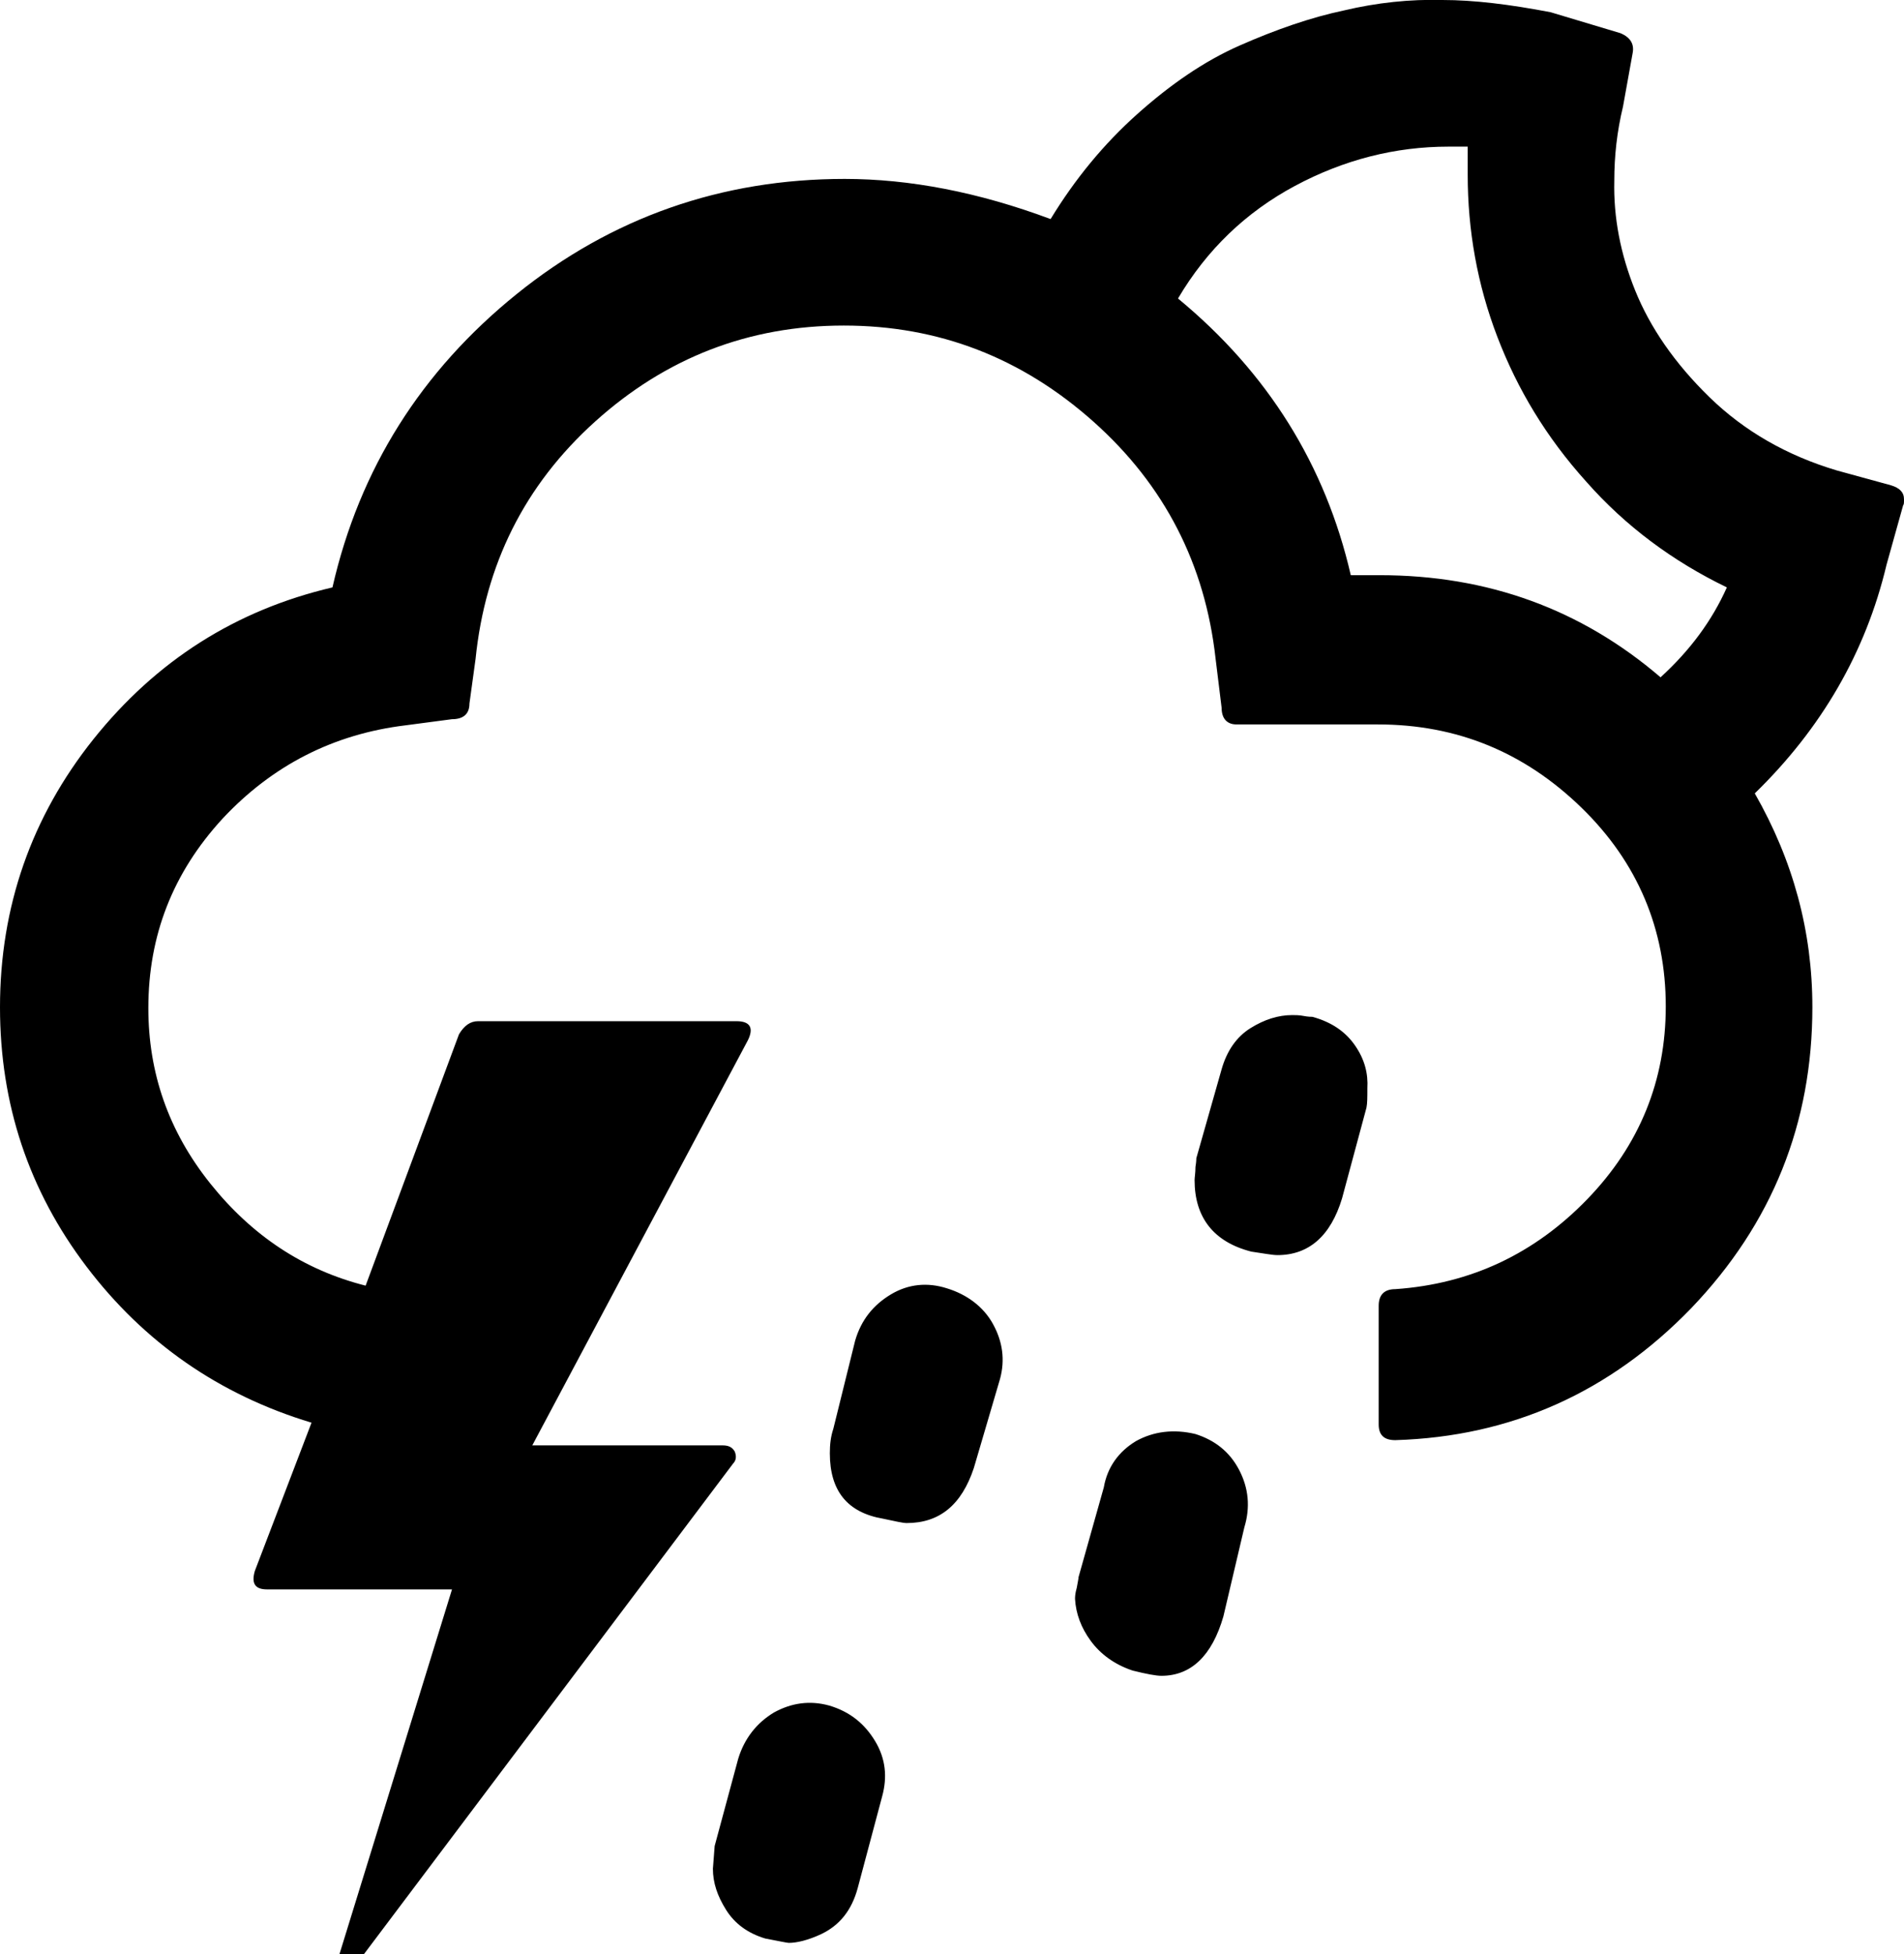 <svg xmlns="http://www.w3.org/2000/svg" style="enable-background:new 0 0 30 30;" fill="currentColor" viewBox="4.09 5.35 21.82 22.39">
<path d="M4.09,16.89c0,1.11,0.33,2.1,0.99,2.97c0.66,0.87,1.52,1.47,2.58,1.79l-0.65,1.7c-0.04,0.14,0,0.21,0.14,0.21h2.12  l-1.29,4.18h0.28l4.23-5.62c0.04-0.04,0.04-0.09,0.02-0.14c-0.03-0.05-0.07-0.07-0.14-0.07h-2.18l2.47-4.64  c0.07-0.14,0.03-0.22-0.13-0.22H9.57c-0.09,0-0.16,0.05-0.22,0.15l-1.07,2.88c-0.71-0.18-1.3-0.57-1.78-1.17s-0.71-1.27-0.71-2.01  c0-0.83,0.28-1.55,0.85-2.17c0.57-0.61,1.27-0.97,2.1-1.07l0.53-0.07c0.13,0,0.2-0.06,0.2-0.18l0.07-0.51  c0.11-1.08,0.56-1.99,1.37-2.72c0.81-0.73,1.76-1.1,2.85-1.1c1.09,0,2.04,0.37,2.86,1.1c0.82,0.73,1.28,1.64,1.4,2.71l0.07,0.57  c0,0.12,0.06,0.19,0.17,0.19h1.62c0.91,0,1.68,0.32,2.33,0.95s0.97,1.4,0.97,2.28c0,0.85-0.3,1.59-0.9,2.21  c-0.6,0.62-1.33,0.97-2.2,1.03c-0.12,0-0.19,0.06-0.19,0.19v1.36c0,0.12,0.06,0.18,0.19,0.18c1.33-0.04,2.46-0.55,3.39-1.51  c0.93-0.97,1.39-2.12,1.39-3.45c0-0.87-0.22-1.68-0.66-2.45c0.76-0.74,1.27-1.61,1.51-2.62l0.19-0.68c0.01-0.01,0.01-0.03,0.01-0.07  c0-0.08-0.05-0.13-0.15-0.16l-0.62-0.17c-0.57-0.17-1.06-0.45-1.46-0.84c-0.4-0.39-0.68-0.8-0.85-1.22s-0.25-0.84-0.24-1.26  c0-0.28,0.03-0.56,0.1-0.85l0.11-0.61c0.02-0.1-0.02-0.18-0.14-0.23l-0.8-0.24c-0.47-0.09-0.88-0.14-1.24-0.14  c-0.37-0.01-0.75,0.03-1.13,0.12c-0.38,0.08-0.78,0.22-1.19,0.4c-0.41,0.18-0.8,0.45-1.18,0.79c-0.38,0.34-0.71,0.74-0.99,1.2  C15.3,7.55,14.51,7.4,13.77,7.4c-1.41,0-2.67,0.44-3.76,1.32s-1.8,2-2.11,3.36c-1.11,0.26-2.02,0.84-2.74,1.74  C4.45,14.71,4.09,15.74,4.09,16.89z M12.26,26.76c0,0.16,0.05,0.31,0.15,0.47c0.1,0.16,0.25,0.27,0.45,0.33  c0.16,0.03,0.25,0.05,0.27,0.05c0.09,0,0.22-0.03,0.37-0.1c0.21-0.1,0.35-0.27,0.42-0.53l0.28-1.05c0.06-0.22,0.04-0.43-0.08-0.63  s-0.29-0.34-0.53-0.41c-0.22-0.06-0.43-0.03-0.63,0.08c-0.2,0.12-0.34,0.3-0.41,0.53l-0.27,1L12.26,26.76z M13.6,22  c0,0.43,0.2,0.68,0.61,0.75c0.14,0.03,0.23,0.05,0.27,0.05c0.38,0,0.63-0.21,0.77-0.63l0.3-1.02c0.06-0.22,0.03-0.43-0.08-0.63  s-0.3-0.34-0.53-0.41c-0.22-0.07-0.44-0.05-0.64,0.07c-0.2,0.12-0.34,0.29-0.41,0.53l-0.25,1.01C13.61,21.81,13.6,21.9,13.6,22z   M16.41,23.67c0.01,0.17,0.07,0.33,0.18,0.48s0.27,0.27,0.48,0.34c0.16,0.04,0.27,0.06,0.33,0.06c0.34,0,0.58-0.23,0.71-0.68  l0.24-1.02c0.07-0.23,0.05-0.45-0.06-0.66c-0.11-0.21-0.28-0.34-0.5-0.41c-0.25-0.06-0.48-0.03-0.68,0.08  c-0.2,0.12-0.33,0.3-0.37,0.53l-0.29,1.03c0,0.02-0.01,0.06-0.02,0.12C16.41,23.61,16.41,23.65,16.41,23.67z M17.59,8.77  c0.33-0.56,0.78-0.99,1.34-1.29s1.15-0.45,1.76-0.45h0.22v0.32c0,0.64,0.11,1.26,0.34,1.86c0.23,0.6,0.56,1.15,1.02,1.66  c0.45,0.51,0.99,0.91,1.61,1.21c-0.17,0.38-0.42,0.72-0.76,1.03c-0.91-0.78-1.98-1.17-3.22-1.17h-0.33  C19.28,10.68,18.62,9.62,17.59,8.77z M17.78,18.87c0,0.43,0.22,0.71,0.65,0.82c0.14,0.02,0.24,0.04,0.3,0.04  c0.36,0,0.61-0.22,0.74-0.65l0.28-1.04c0.01-0.05,0.01-0.12,0.01-0.22c0.01-0.17-0.03-0.33-0.14-0.49  c-0.11-0.16-0.27-0.27-0.49-0.33c-0.01,0-0.05,0-0.1-0.01c-0.05-0.01-0.1-0.01-0.13-0.01c-0.16,0-0.32,0.05-0.48,0.15  s-0.27,0.26-0.33,0.47l-0.29,1.02c0,0.01,0,0.04-0.01,0.1C17.79,18.79,17.78,18.84,17.78,18.87z"/>
</svg>